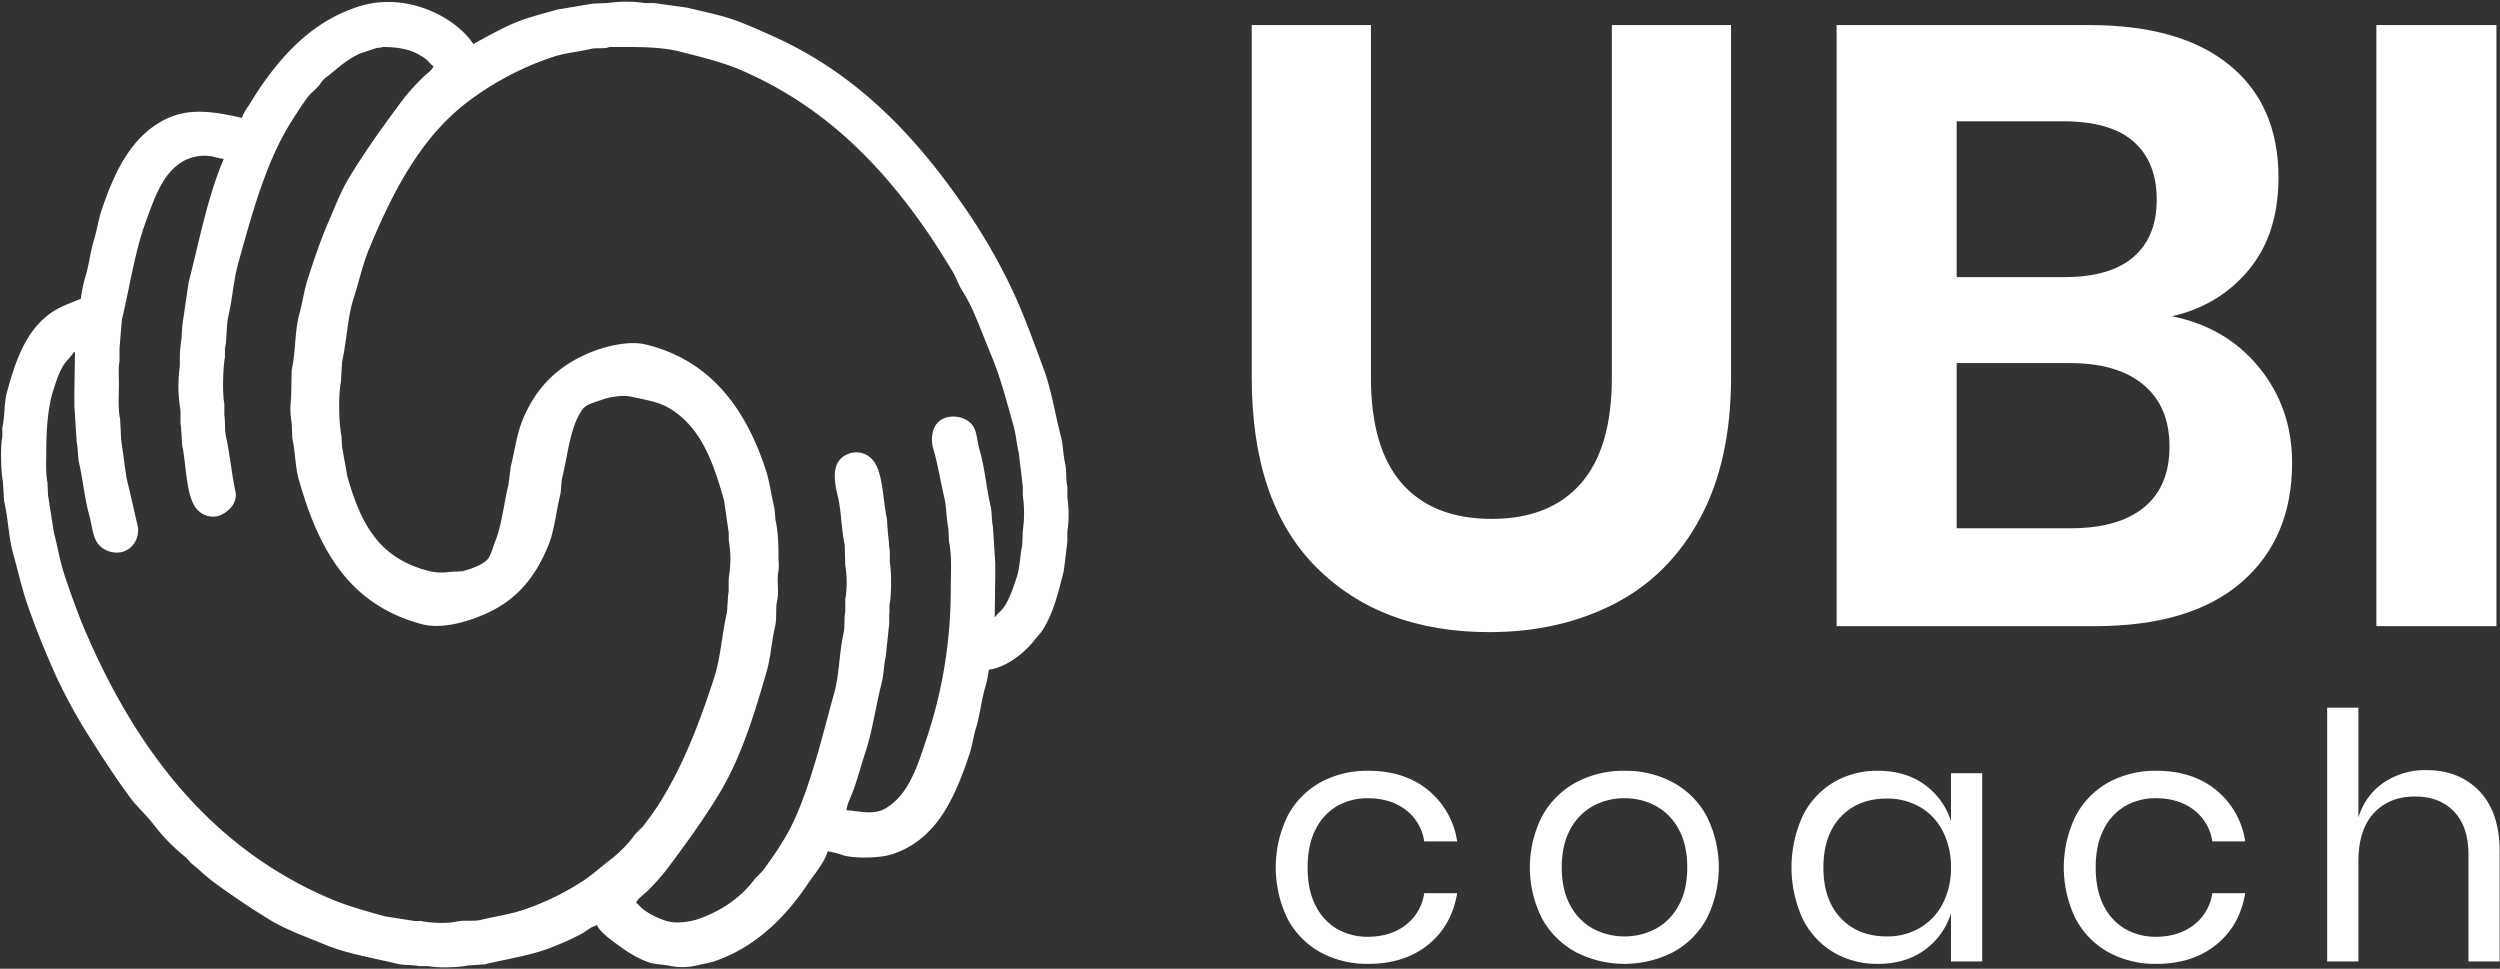 <?xml version="1.0" encoding="UTF-8" standalone="no"?>
<svg
   id="logo1"
   width="960"
   height="372"
   viewBox="0 0 960 372"
   version="1.1"
   sodipodi:docname="logo-960x372-white.svg"
   inkscape:version="1.1.1 (3bf5ae0d25, 2021-09-20)"
   xmlns:inkscape="http://www.inkscape.org/namespaces/inkscape"
   xmlns:sodipodi="http://sodipodi.sourceforge.net/DTD/sodipodi-0.dtd"
   xmlns="http://www.w3.org/2000/svg"
   xmlns:svg="http://www.w3.org/2000/svg">
  <rect x="0" y="0" width="960" height="372" fill="#333333" stroke="none"/>
  <sodipodi:namedview
     id="namedview10"
     pagecolor="#ffffff"
     bordercolor="#666666"
     borderopacity="1.0"
     inkscape:pageshadow="2"
     inkscape:pageopacity="0.0"
     inkscape:pagecheckerboard="true"
     showgrid="false"
     inkscape:zoom="1.296875"
     inkscape:cx="328.09639"
     inkscape:cy="185.83133"
     inkscape:window-width="1920"
     inkscape:window-height="1011"
     inkscape:window-x="0"
     inkscape:window-y="0"
     inkscape:window-maximized="1"
     inkscape:current-layer="logo1" />
  <defs
     id="defs4">
    <style
       id="style2">
      .cls-1 {
        fill: #063481;
      }

      .cls-1, .cls-2 {
        fill-rule: evenodd;
      }

      .cls-2 {
        fill: #6e96cf;
      }
    </style>
  </defs>
  <path
     id="Ubi"
     class="cls-1"
     d="M480.665,9.638V144.985q0,48.058,24.846,72.9t66.366,24.847q26.8,0,47.894-10.789t33.02-32.856q11.929-22.067,11.932-54.106V9.638H618.954V144.985q0,27.14-11.933,40.7t-34.163,13.568q-22.558,0-34.491-13.568t-11.933-40.7V9.638H480.665ZM834.07,121.447q18.306-4.245,29.587-17.981t11.279-35.308q0-27.783-18.8-43.154T802.358,9.638h-97.1V240.447H804.32q36.94,0,56.395-16.836t19.452-45.933q0-20.919-12.587-36.452t-33.51-19.779h0ZM751.358,46.581h40.866q18.3,0,27.134,7.846t8.827,22.231q0,14.39-8.99,22.067t-26.317,7.683h-41.52V46.581Zm43.808,156.27H751.358V139.427h43.481q18.306,0,28.279,8.337t9.971,23.7q0,15.37-9.807,23.375t-28.116,8.01h0ZM912.528,9.638V240.447h46.1V9.638h-46.1Z"
     style="fill:#ffffff;fill-opacity:1" />
  <path
     id="coach"
     class="cls-2"
     d="M525.437,295.983A37.235,37.235,0,0,0,507,300.46a31.549,31.549,0,0,0-12.576,12.906,45.073,45.073,0,0,0,0,39.441A31.616,31.616,0,0,0,507,365.646a37.214,37.214,0,0,0,18.437,4.478q13.827,0,22.914-7.309T559.545,343H546.9a18.737,18.737,0,0,1-7.178,12.247q-5.861,4.479-14.551,4.477a23.27,23.27,0,0,1-11.523-2.9,21.055,21.055,0,0,1-8.363-8.889q-3.161-5.991-3.16-14.815t3.16-14.815a21.079,21.079,0,0,1,8.363-8.889,23.291,23.291,0,0,1,11.523-2.9q8.691,0,14.551,4.411a18.5,18.5,0,0,1,7.178,12.182h12.642a31.251,31.251,0,0,0-11.194-19.754q-9.087-7.374-22.914-7.374h0Zm98.371,0a38.357,38.357,0,0,0-18.634,4.477A32.48,32.48,0,0,0,592.2,313.366a43.385,43.385,0,0,0,0,39.441,32.559,32.559,0,0,0,12.972,12.839,41.009,41.009,0,0,0,37.268,0,32.135,32.135,0,0,0,12.9-12.839,43.931,43.931,0,0,0,0-39.441,32.06,32.06,0,0,0-12.9-12.906,38.373,38.373,0,0,0-18.634-4.477h0Zm0,10.535a25.075,25.075,0,0,1,11.918,2.9,21.8,21.8,0,0,1,8.823,8.889q3.359,5.994,3.358,14.815,0,8.691-3.358,14.683a21.783,21.783,0,0,1-8.823,8.89,25.963,25.963,0,0,1-23.836,0,21.765,21.765,0,0,1-8.823-8.89q-3.359-5.99-3.359-14.683,0-8.822,3.359-14.815a21.78,21.78,0,0,1,8.823-8.889,25.061,25.061,0,0,1,11.918-2.9h0Zm97.317-10.535a32.782,32.782,0,0,0-17.12,4.477,30.887,30.887,0,0,0-11.786,12.906,47.572,47.572,0,0,0,0,39.441,30.94,30.94,0,0,0,11.786,12.839,32.764,32.764,0,0,0,17.12,4.478q10.534,0,17.844-5.268a27.444,27.444,0,0,0,10.206-14.091V369.2h11.984V296.9H749.175v18.437a27.464,27.464,0,0,0-10.206-14.091q-7.308-5.265-17.844-5.267h0Zm3.424,10.666a24.992,24.992,0,0,1,12.708,3.227,22.4,22.4,0,0,1,8.758,9.284,29.745,29.745,0,0,1,3.16,13.959,29.345,29.345,0,0,1-3.16,13.893,22.9,22.9,0,0,1-8.758,9.284,24.58,24.58,0,0,1-12.708,3.293q-11.062,0-17.712-7.046t-6.651-19.424q0-12.377,6.651-19.424t17.712-7.046h0Zm103.508-10.666a37.232,37.232,0,0,0-18.437,4.477,31.549,31.549,0,0,0-12.576,12.906,45.073,45.073,0,0,0,0,39.441,31.616,31.616,0,0,0,12.576,12.839,37.211,37.211,0,0,0,18.437,4.478q13.827,0,22.914-7.309T862.164,343H849.522a18.731,18.731,0,0,1-7.177,12.247q-5.861,4.479-14.552,4.477a23.266,23.266,0,0,1-11.522-2.9,21.043,21.043,0,0,1-8.363-8.889q-3.16-5.991-3.16-14.815t3.16-14.815a21.066,21.066,0,0,1,8.363-8.889,23.287,23.287,0,0,1,11.522-2.9q8.692,0,14.552,4.411a18.494,18.494,0,0,1,7.177,12.182h12.642a31.245,31.245,0,0,0-11.193-19.754q-9.087-7.374-22.914-7.374h0Zm103.638-.264a28.437,28.437,0,0,0-16.264,4.741,24.636,24.636,0,0,0-9.811,13.564V271.752H893.637V369.2H905.62V330.88q0-12.246,5.926-18.634t15.8-6.387q9.481,0,15.013,5.8t5.531,16.593V369.2h11.984V327.193q0-15.274-7.77-23.375t-20.412-8.1h0Z"
     style="fill:#ffffff;fill-opacity:1" />
  <path
     id="Color_Fill_1"
     data-name="Color Fill 1"
     class="cls-1"
     d="M379.708,257.16a44.476,44.476,0,0,1-1.575,7.423c-1.414,5.15-1.908,10.31-3.374,15.072-1.057,3.431-1.364,6.579-2.475,9.9-5.686,16.994-12.62,32.85-29.693,38.467-4.378,1.44-13.774,1.767-18.67.449a35.992,35.992,0,0,0-6.074-1.574c-1.061,4.041-5.64,9.5-7.873,12.822-8.615,12.822-20.349,24.447-36.442,29.693l-7.2,1.575a24.021,24.021,0,0,1-8.548,0c-3.422-.754-6.1-0.512-9-1.575-5.243-1.924-9.255-4.851-13.272-7.873-2.215-1.667-5-3.773-6.3-6.3a0.779,0.779,0,0,0-.45.225c-1.713.434-3.321,1.842-4.723,2.7a87.541,87.541,0,0,1-10.573,4.949c-8.345,3.627-17.564,4.848-27.444,7.2l-6.523.45c-3.373.73-11.251,1.034-14.847,0.225h-3.824c-2.61-.594-5.571-0.234-8.323-0.9-10.152-2.458-19.168-3.814-27.894-7.423-7.525-3.113-14.757-5.635-21.37-9.673-7.42-4.532-14.5-9.348-21.37-14.4-2.891-2.123-5.428-4.786-8.323-6.973l-2.025-2.25a73.8,73.8,0,0,1-12.6-12.822c-2.7-3.579-6.314-6.7-9-10.347-5.1-6.938-9.713-13.93-14.4-21.37a206.621,206.621,0,0,1-14.4-26.094c-3.966-8.989-7.805-18.252-11.022-27.894C8.18,225.033,6.854,219,5.169,213.07c-1.885-6.63-1.978-13.74-3.6-20.695l-0.45-7.423c-0.733-3.37-1.033-13.515-.225-17.1v-3.6c1.026-4.534.618-9.348,1.8-13.722,3.418-12.653,7.5-23.771,16.871-30.368,3.414-2.4,7.249-3.7,11.472-5.4a54.078,54.078,0,0,1,2.024-9.448c1.253-4.39,1.68-8.782,2.924-12.822,1.3-4.216,1.793-8.093,3.149-12.147C44.147,65.37,51.157,50.964,65.23,45.034c9-3.793,18.828-1.716,27.669.225a16.735,16.735,0,0,1,2.474-4.5c2.1-3.4,4.06-6.554,6.3-9.673,8.882-12.373,19.961-23.4,35.991-28.568,18.161-5.85,37.2,3.89,44.09,14.4,4.9-2.684,9.948-5.549,15.3-7.873,5.329-2.316,11.252-3.736,17.1-5.4l13.5-2.25,5.623-.225a50.318,50.318,0,0,1,14.4,0h3.374l13.047,1.8c5.655,1.473,11.285,2.479,16.646,4.274,5.263,1.761,10.484,4.174,15.3,6.3,31.5,13.9,53.926,36.927,72.658,63.66a223.774,223.774,0,0,1,21.595,37.567c3.792,8.6,6.968,17.463,10.348,26.544,3.078,8.27,4.432,17.366,6.748,26.318,0.869,3.359.817,6.9,1.575,10.123,0.721,3.067.235,6.3,0.9,9.223v4.049a44.951,44.951,0,0,1,0,13.047V207.9l-1.35,11.248c-2.145,8.517-4.027,16.258-8.1,22.719-0.806,1.279-2.043,2.418-2.924,3.6C393.914,250.244,386.865,256.194,379.708,257.16ZM146.886,18.04c-0.626.392-1.665,0.21-2.474,0.45l-6.074,2.025c-5.363,2.337-9.334,6.357-13.722,9.673a10.6,10.6,0,0,0-1.8,2.249c-1.329,1.759-3.395,3.155-4.724,4.949-2.278,3.074-4.212,6.135-6.3,9.448C102.209,62.048,97,81.318,91.549,100.821c-1.852,6.626-2.258,13.638-3.824,20.47-0.949,4.14-.471,8.54-1.35,12.6v3.374c-0.762,3.547-1.034,14.033-.225,17.771v4.274c0.4,2.687.058,5.722,0.675,8.548,1.52,6.965,2.137,14.3,3.6,20.921,1.066,4.824-3.727,8.646-6.973,9.447a8.124,8.124,0,0,1-7.423-2.249c-4.713-4.572-4.36-17.226-6.074-24.969q-0.225-3.6-.45-7.2c-0.491-2.326.108-5.193-.45-7.873a54.418,54.418,0,0,1,0-15.3v-4.274a60.058,60.058,0,0,1,.675-6.524l0.225-4.5,2.474-16.871c4.271-16.658,7.3-32.883,13.5-47.464a27.394,27.394,0,0,1-4.274-.9,16.959,16.959,0,0,0-11.7,2.025c-7.648,4.719-10.593,13.851-13.947,22.945-4.244,11.506-6.173,25.042-9.223,37.792l-0.9,11.022v4.949c-0.488,2.288-.225,5.651-0.225,8.323,0,4.6-.418,9.707.45,13.722l0.45,8.323,2.025,14.4c1.52,6.053,2.86,12.435,4.274,18.221a8.911,8.911,0,0,1-3.149,8.773,11.54,11.54,0,0,1-2.7,1.349,9.555,9.555,0,0,1-5.174-.225c-6.465-2.41-5.778-7.417-7.648-14.171-1.7-6.144-2.319-13.2-3.824-19.8-0.6-2.65-.36-5.4-0.9-7.873l-0.9-13.947v-5.624l0.225-15.071h-0.45c-1.155,1.817-2.9,3.326-4.049,5.174-1.688,2.719-2.782,6.238-3.824,9.448-2.118,6.521-2.7,15.326-2.7,23.619,0,3.958-.3,8.343.45,11.7l0.225,4.949,2.249,14.4c1.457,5.368,2.3,10.958,4.049,16.2,2.675,8.012,5.563,16.05,8.773,23.4,19.628,44.9,48.079,81.731,93.354,101,6.433,2.738,13.572,4.685,20.92,6.748l11.472,1.8h2.475c3.466,0.744,9.8,1.05,13.5.225,3.19-.713,6.409.057,9.448-0.675,6.076-1.464,12.1-2.245,17.546-4.274a100.241,100.241,0,0,0,22.494-11.248c3.584-2.51,6.867-5.467,10.348-8.1a50.12,50.12,0,0,0,9-9.448q1.463-1.461,2.924-2.924c2.068-2.754,4.237-5.645,6.074-8.548,9.113-14.4,15.328-30.451,21.145-48.364,2.577-7.933,2.958-16.586,4.949-25.194l0.45-6.748c0.5-2.324-.121-5.2.45-7.874a41.619,41.619,0,0,0-.225-13.047v-2.924l-1.8-12.372c-4.19-14.928-8.816-27.753-20.47-35.092-4.306-2.712-9.162-3.4-15.072-4.724-3.683-.824-8.822.234-11.247,1.125-2.688.987-6.156,1.682-7.648,3.824-4.69,6.728-5.413,16.672-7.649,25.869-0.617,2.541-.279,4.657-0.9,7.2-1.571,6.435-2.139,13.361-4.5,19.121C205.5,221.8,198.326,230.52,186.252,235.79c-5.559,2.426-15.916,6.158-24.519,3.824-27.519-7.465-39.3-28.191-47.014-55.562-1.417-5.03-1.277-10.476-2.475-15.747l-0.225-5.848a30.8,30.8,0,0,1-.225-9.673l0.225-10.8c1.6-7.075,1.1-14.643,2.925-21.37,1.238-4.563,1.891-9.412,3.374-13.946,2.417-7.392,4.929-14.858,7.873-21.6,2.557-5.852,4.669-11.6,7.873-16.871,6.594-10.84,13.729-20.7,21.145-30.593a82.734,82.734,0,0,1,7.649-8.323c1.124-1.124,3.022-2.228,3.6-3.824-1.187-.776-2.023-2.109-3.149-2.924C158.932,19.372,154.61,18.091,146.886,18.04Zm87.055,0c-1.39.8-4.929,0.244-6.748,0.675-5.058,1.2-10.144,1.582-14.847,3.149A113.194,113.194,0,0,0,180.4,38.51c-18.275,13.418-29.422,34.654-38.692,57.137-2.451,5.945-3.833,12.443-5.848,18.671-2.493,7.7-2.6,16.2-4.5,24.519l-0.45,7.873c-1.023,4.795-.8,16.1.225,20.7l0.225,4.274q1.012,5.622,2.024,11.247c5.294,18.685,12.351,31.657,31.718,36.442a20.363,20.363,0,0,0,7.648.225l4.724-.225c3.247-.837,6.954-2.115,9.223-4.049,1.783-1.521,2.413-4.861,3.374-7.2,2.642-6.426,3.352-14.52,5.174-22.045l0.9-6.973c1.551-6.045,2.27-12.355,4.5-17.771,5.058-12.295,13.066-20.394,25.194-25.644,4.67-2.022,14.756-5.223,22.27-3.374,24.869,6.117,38.17,24.6,45.889,47.914,1.569,4.736,2.132,9.868,3.375,14.846l0.45,4.724c1.01,4.484,1.109,9.743,1.124,15.072a20.5,20.5,0,0,1,0,4.274c-0.8,3.648.271,7.781-.45,11.022-0.818,3.68-.063,7.041-0.9,10.573-1.327,5.6-1.594,11.414-3.15,16.871-4.916,17.243-10.03,33.644-18.445,47.464-6.142,10.084-12.887,19.317-19.8,28.568a85.761,85.761,0,0,1-7.873,8.773c-1.237,1.239-3.417,2.53-4.049,4.274,1.022,0.677,1.752,1.773,2.7,2.475a29.058,29.058,0,0,0,9,4.5c4,1.178,9.5.229,12.6-.9,8.827-3.214,15.987-8.227,21.145-15.072,0.952-1.262,2.431-2.315,3.375-3.6,4.5-6.13,9.186-12.971,12.372-20.245,6.477-14.792,10.206-30.92,14.846-47.689,2.028-7.327,1.9-15.255,3.6-22.945,0.607-2.754.116-5.734,0.674-8.323v-4.724a40,40,0,0,0,0-13.047l-0.225-7.873c-1.352-6.276-1.249-13.114-2.7-18.9-1.881-7.5-2.077-14.4,5.174-16.421a8.305,8.305,0,0,1,7.873,2.25c4.457,4.4,4.2,15.637,5.849,22.944l0.45,6.3c0.37,1.734.293,4.3,0.674,6.073v4.5c0.628,3.009.651,12.526,0,15.522-0.3,1.393.018,3.385-.224,4.5v3.374l-1.35,12.822c-0.753,3.227-.715,6.76-1.575,10.123-2.309,9.034-3.467,18.207-6.3,26.769-1.611,4.868-2.914,9.972-4.724,14.846-0.805,2.168-2.092,4.5-2.475,6.974l0.225,0.224c5.458,0.382,10.391,1.977,15.072-.9,8.359-5.138,11.71-15.226,15.071-25.419a179.861,179.861,0,0,0,9.673-57.812c0-6.449.546-13.493-.675-19.121l-0.225-4.949c-0.851-3.852-.641-7.993-1.574-11.922-1.5-6.315-2.513-13-4.274-18.9-1.105-3.7-.174-7.923,1.8-9.9,3.7-3.7,10.916-2.6,13.5,1.349,1.593,2.436,1.549,5.885,2.475,9,2.008,6.76,2.6,14.5,4.274,21.82,0.6,2.65.36,5.4,0.9,7.874l0.9,13.946v5.624l-0.225,15.072h0.225c0.9-1.395,2.448-2.437,3.374-3.825,2.21-3.308,3.623-7.585,4.949-11.7,1.2-3.722,1.128-7.993,2.025-11.922l0.225-5.624a46.882,46.882,0,0,0,0-13.5v-3.6L391.18,173.7c-0.819-3.329-1.052-6.942-2.024-10.348-2.54-8.895-4.8-17.881-8.1-25.869-2.675-6.471-4.917-12.477-7.648-18.67a67.486,67.486,0,0,0-4.049-7.424c-1.438-2.359-2.173-4.863-3.6-7.2-3.545-5.8-7.189-11.638-11.023-17.1-18.01-25.639-39.525-46.867-69.958-60.061-7.314-3.171-15.3-5.054-23.62-7.2C253.154,17.775,243.752,18.067,233.941,18.04Z"
     style="fill:#ffffff;fill-opacity:1" />
</svg>

